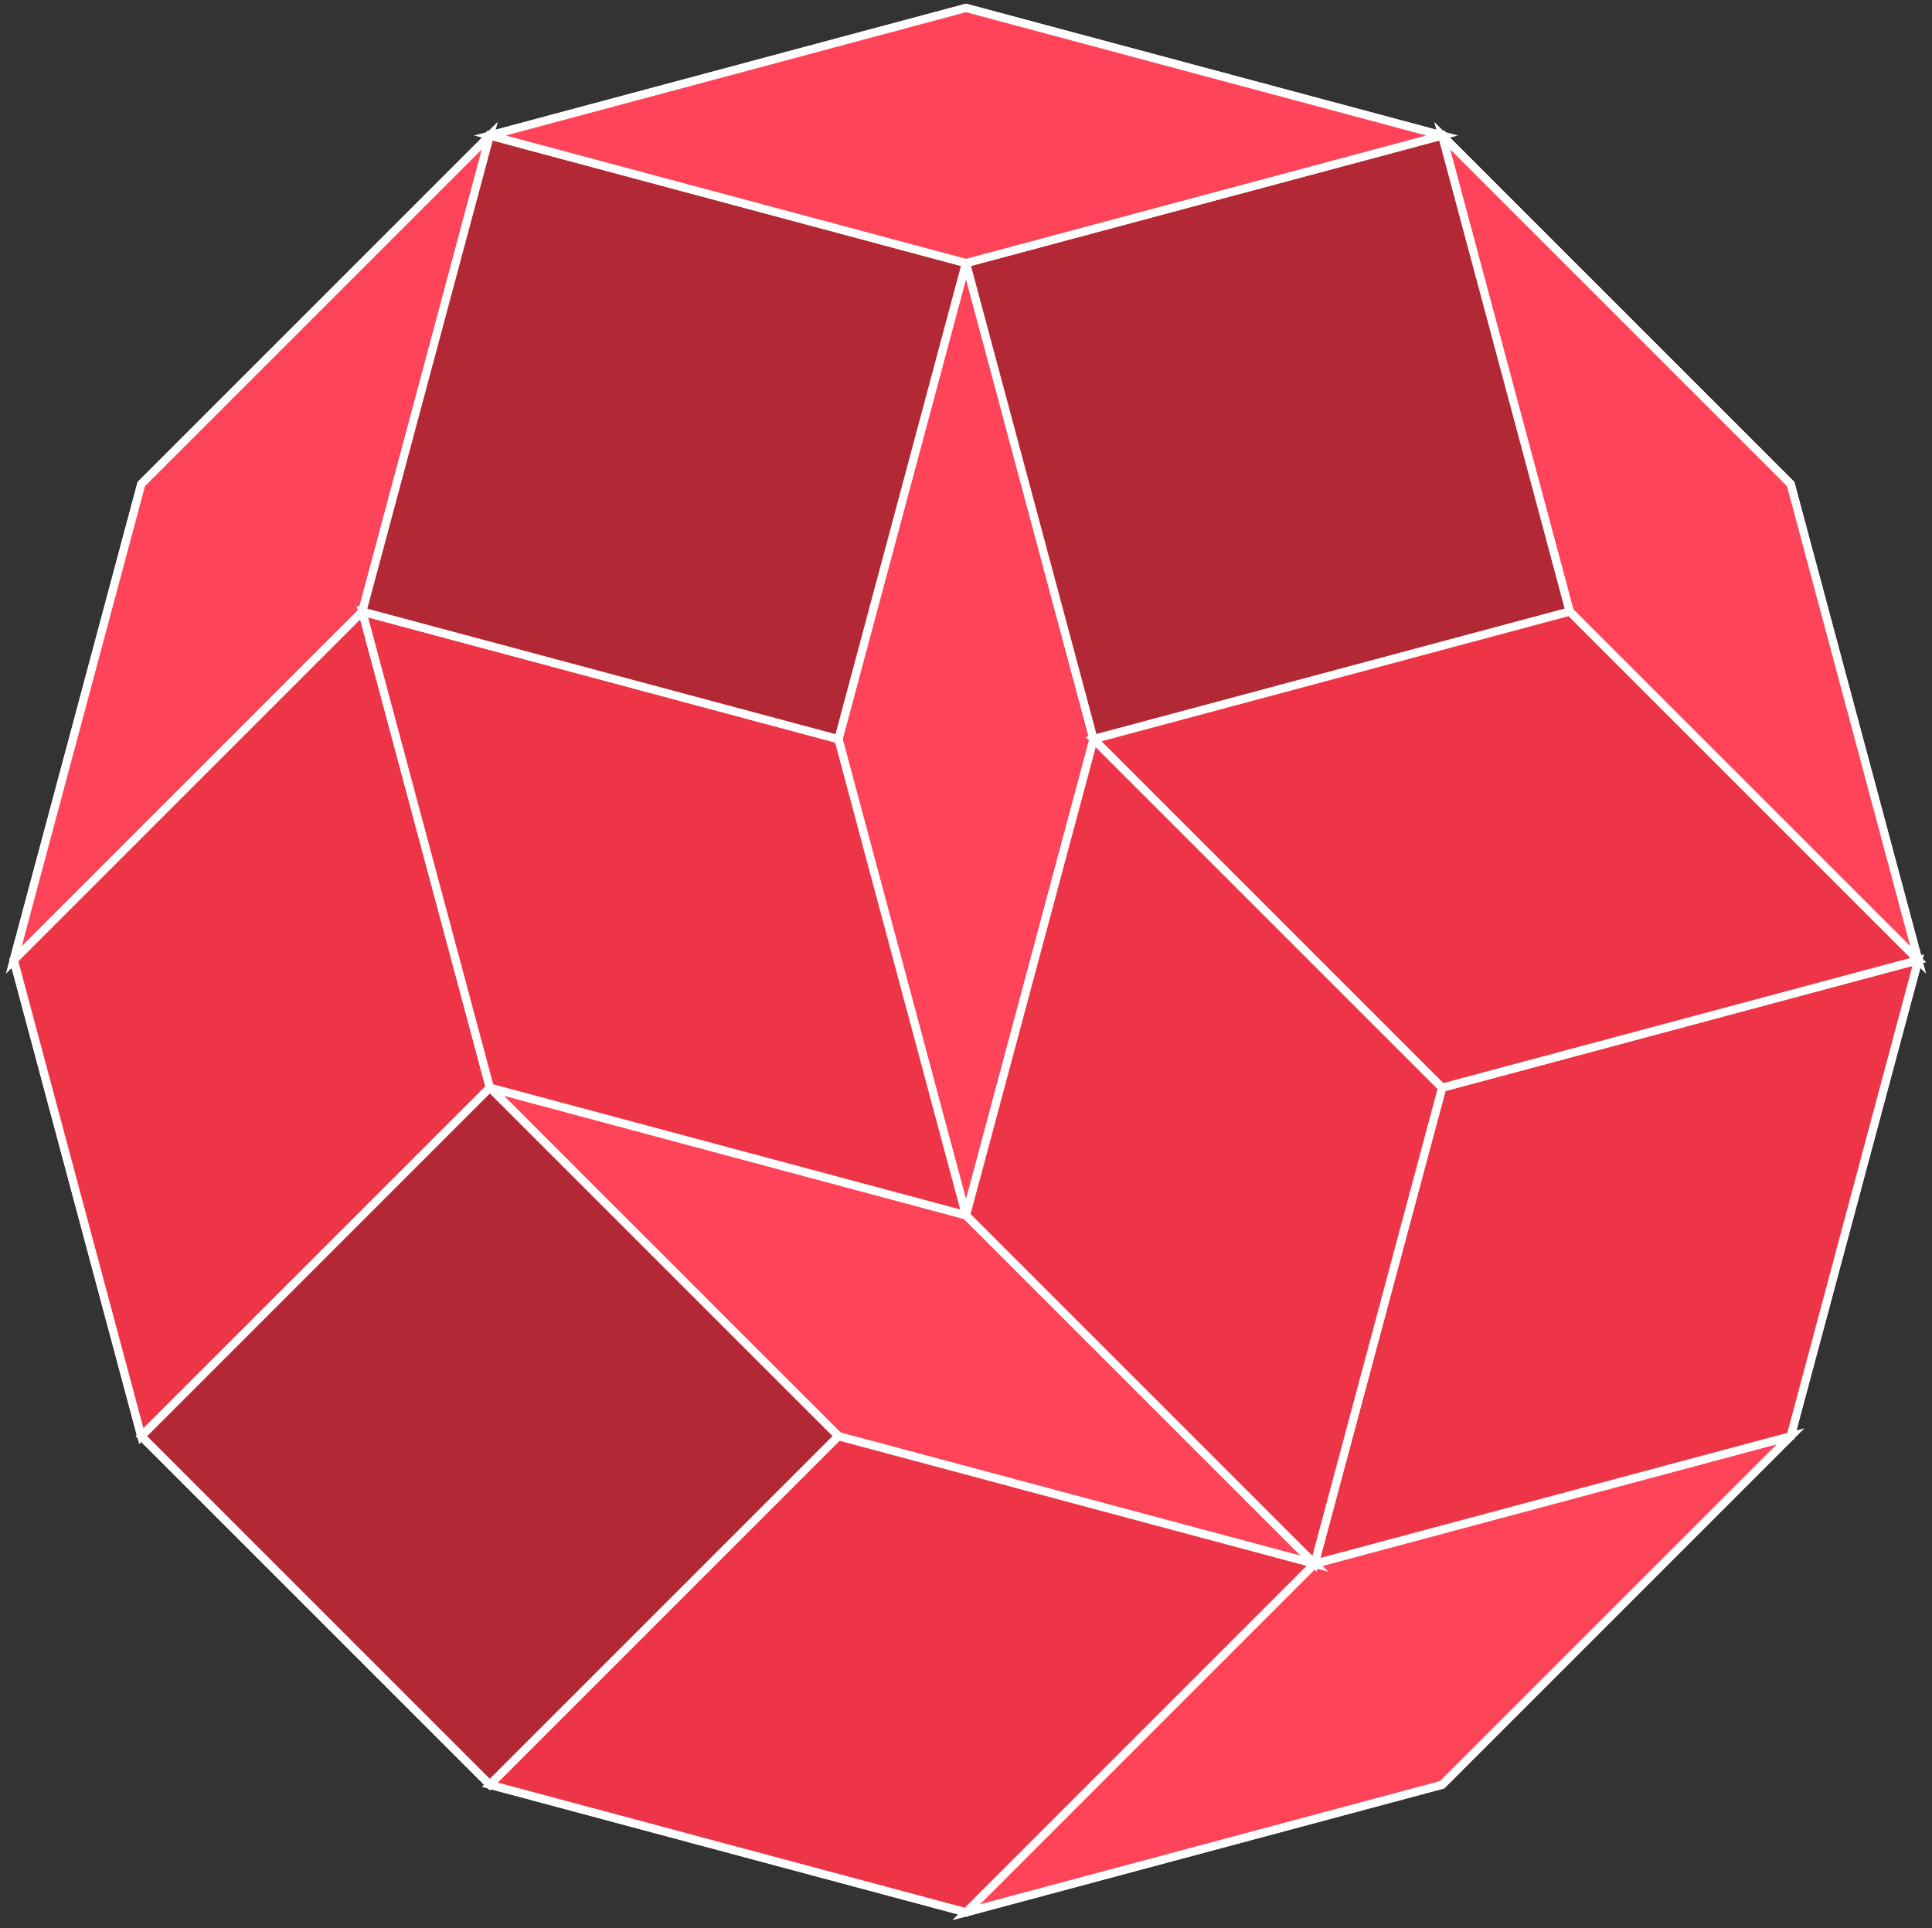 <?xml version="1.0" encoding="UTF-8"?>
<svg id="Calque_1" data-name="Calque 1" xmlns="http://www.w3.org/2000/svg" viewBox="0 0 470.34 469.44">
  <rect x="0" y="0" width="470.34" height="469.44" fill="#333333" stroke="none"/>
  <defs>
    <style>
      .cls-1 {
        fill: #ff445a;
      }

      .cls-2 {
        fill: #b22834;
      }

      .cls-3 {
        fill: #ee3547;
      }

      .cls-4 {
        fill: none;
        stroke: #fff;
        stroke-miterlimit: 10;
        stroke-width: 2px;
      }
    </style>
  </defs>
  <polygon class="cls-4" points="435.93 117.84 351.08 32.99 235.17 1.93 119.26 32.99 34.4 117.84 3.35 233.75 34.4 349.67 119.26 434.52 235.17 465.58 351.08 434.52 435.93 349.67 466.99 233.75 435.93 117.84"/>
  <polygon class="cls-1" points="235.17 465.58 320.02 380.72 435.93 349.67 351.08 434.52 235.17 465.58"/>
  <polygon class="cls-4" points="235.17 465.58 320.02 380.72 435.93 349.67 351.08 434.52 235.17 465.58"/>
  <polygon class="cls-1" points="3.35 233.75 34.4 117.84 119.26 32.99 88.2 148.9 3.35 233.75"/>
  <polygon class="cls-4" points="3.35 233.75 34.4 117.84 119.26 32.99 88.2 148.9 3.35 233.75"/>
  <polygon class="cls-1" points="235.17 295.87 204.11 179.96 235.17 64.05 266.23 179.96 235.17 295.87"/>
  <polygon class="cls-4" points="235.17 295.87 204.11 179.96 235.17 64.05 266.23 179.96 235.17 295.87"/>
  <polygon class="cls-1" points="466.99 233.75 382.14 148.9 351.08 32.99 435.93 117.84 466.99 233.75"/>
  <polygon class="cls-4" points="466.99 233.75 382.14 148.9 351.08 32.99 435.93 117.84 466.99 233.75"/>
  <polygon class="cls-1" points="320.02 380.72 204.11 349.67 119.26 264.81 235.17 295.87 320.02 380.72"/>
  <polygon class="cls-4" points="320.02 380.72 204.11 349.67 119.26 264.81 235.17 295.87 320.02 380.72"/>
  <polygon class="cls-3" points="320.02 380.72 351.08 264.81 466.99 233.75 435.93 349.67 320.02 380.72"/>
  <polygon class="cls-4" points="320.02 380.72 351.08 264.81 466.99 233.75 435.93 349.67 320.02 380.72"/>
  <polygon class="cls-3" points="34.4 349.67 3.35 233.75 88.2 148.9 119.26 264.81 34.4 349.67"/>
  <polygon class="cls-4" points="34.4 349.67 3.35 233.75 88.2 148.9 119.26 264.81 34.4 349.67"/>
  <polygon class="cls-3" points="320.02 380.72 235.17 295.87 266.23 179.96 351.08 264.81 320.02 380.72"/>
  <polygon class="cls-4" points="320.02 380.72 235.17 295.87 266.23 179.96 351.08 264.81 320.02 380.72"/>
  <polygon class="cls-3" points="88.2 148.9 204.11 179.96 235.17 295.87 119.26 264.81 88.2 148.9"/>
  <polygon class="cls-4" points="88.2 148.9 204.11 179.96 235.17 295.87 119.26 264.81 88.2 148.9"/>
  <rect class="cls-2" x="59.26" y="289.67" width="120" height="120" transform="translate(-212.32 186.74) rotate(-45)"/>
  <rect class="cls-4" x="59.26" y="289.67" width="120" height="120" transform="translate(-212.32 186.74) rotate(-45)"/>
  <rect class="cls-2" x="248.65" y="46.47" width="120" height="120" transform="translate(-17.04 83.51) rotate(-15)"/>
  <rect class="cls-4" x="248.65" y="46.47" width="120" height="120" transform="translate(-17.04 83.51) rotate(-15)"/>
  <rect class="cls-2" x="101.68" y="46.47" width="120" height="120" transform="translate(16.99 235.09) rotate(-75)"/>
  <rect class="cls-4" x="101.68" y="46.47" width="120" height="120" transform="translate(16.99 235.09) rotate(-75)"/>
  <polygon class="cls-3" points="266.23 179.96 382.14 148.9 466.99 233.75 351.08 264.81 266.23 179.96"/>
  <polygon class="cls-4" points="266.23 179.96 382.14 148.9 466.99 233.75 351.08 264.81 266.23 179.96"/>
  <polygon class="cls-3" points="119.26 434.52 204.11 349.67 320.02 380.72 235.17 465.58 119.26 434.52"/>
  <polygon class="cls-4" points="119.26 434.52 204.11 349.67 320.02 380.72 235.17 465.58 119.26 434.52"/>
  <polygon class="cls-1" points="119.26 32.99 235.17 1.93 351.08 32.99 235.17 64.05 119.26 32.99"/>
  <polygon class="cls-4" points="119.26 32.99 235.17 1.93 351.08 32.99 235.17 64.05 119.26 32.99"/>
</svg>